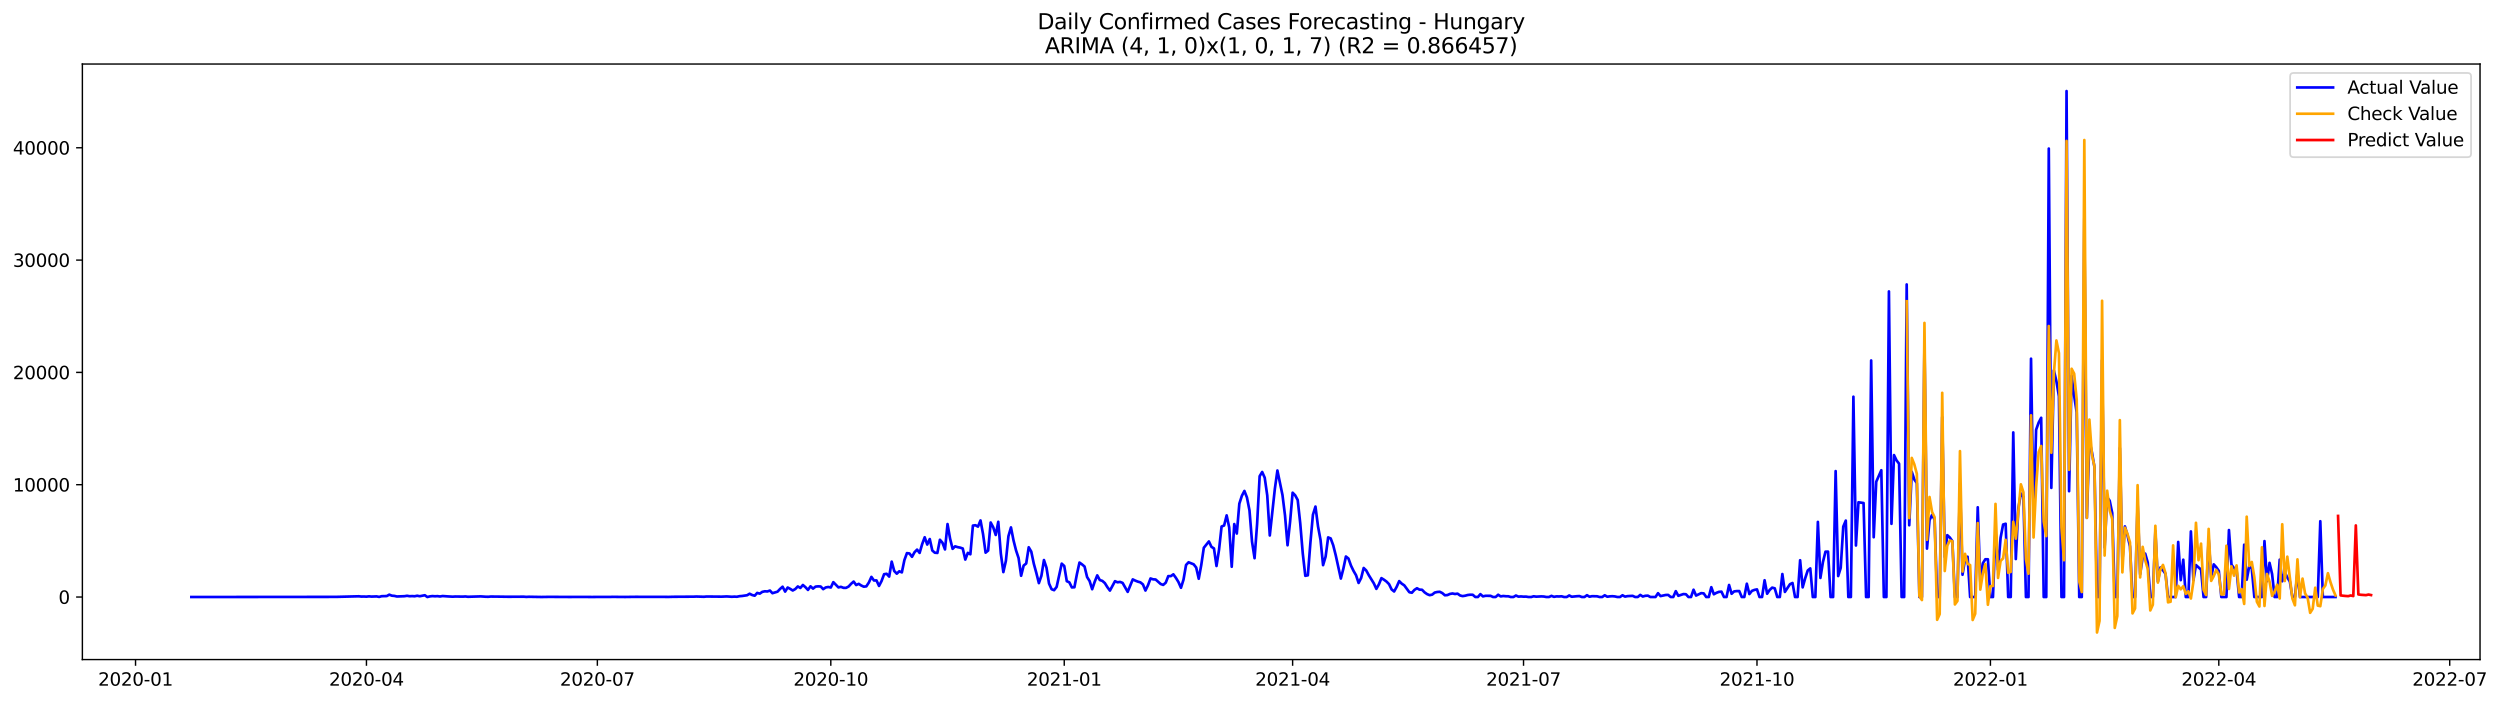 <?xml version="1.0" encoding="utf-8" standalone="no"?>
<!DOCTYPE svg PUBLIC "-//W3C//DTD SVG 1.1//EN"
  "http://www.w3.org/Graphics/SVG/1.1/DTD/svg11.dtd">
<svg xmlns:xlink="http://www.w3.org/1999/xlink" width="1396.367pt" height="392.274pt" viewBox="0 0 1396.367 392.274" xmlns="http://www.w3.org/2000/svg" version="1.1">
 <defs>
  <style type="text/css">*{stroke-linejoin: round; stroke-linecap: butt}</style>
 </defs>
 <g id="figure_1">
  <g id="patch_1">
   <path d="M 0 392.274 
L 1396.367 392.274 
L 1396.367 0 
L 0 0 
z
" style="fill: #ffffff"/>
  </g>
  <g id="axes_1">
   <g id="patch_2">
    <path d="M 46.013 368.396 
L 1385.213 368.396 
L 1385.213 35.755 
L 46.013 35.755 
z
" style="fill: #ffffff"/>
   </g>
   <g id="matplotlib.axis_1">
    <g id="xtick_1">
     <g id="line2d_1">
      <defs>
       <path id="m6feda6cc7c" d="M 0 0 
L 0 3.5 
" style="stroke: #000000; stroke-width: 0.8"/>
      </defs>
      <g>
       <use xlink:href="#m6feda6cc7c" x="75.705" y="368.396" style="stroke: #000000; stroke-width: 0.8"/>
      </g>
     </g>
     <g id="text_1">
      <!-- 2020-01 -->
      <g transform="translate(54.813 382.994)scale(0.1 -0.1)">
       <defs>
        <path id="DejaVuSans-32" d="M 1228 531 
L 3431 531 
L 3431 0 
L 469 0 
L 469 531 
Q 828 903 1448 1529 
Q 2069 2156 2228 2338 
Q 2531 2678 2651 2914 
Q 2772 3150 2772 3378 
Q 2772 3750 2511 3984 
Q 2250 4219 1831 4219 
Q 1534 4219 1204 4116 
Q 875 4013 500 3803 
L 500 4441 
Q 881 4594 1212 4672 
Q 1544 4750 1819 4750 
Q 2544 4750 2975 4387 
Q 3406 4025 3406 3419 
Q 3406 3131 3298 2873 
Q 3191 2616 2906 2266 
Q 2828 2175 2409 1742 
Q 1991 1309 1228 531 
z
" transform="scale(0.016)"/>
        <path id="DejaVuSans-30" d="M 2034 4250 
Q 1547 4250 1301 3770 
Q 1056 3291 1056 2328 
Q 1056 1369 1301 889 
Q 1547 409 2034 409 
Q 2525 409 2770 889 
Q 3016 1369 3016 2328 
Q 3016 3291 2770 3770 
Q 2525 4250 2034 4250 
z
M 2034 4750 
Q 2819 4750 3233 4129 
Q 3647 3509 3647 2328 
Q 3647 1150 3233 529 
Q 2819 -91 2034 -91 
Q 1250 -91 836 529 
Q 422 1150 422 2328 
Q 422 3509 836 4129 
Q 1250 4750 2034 4750 
z
" transform="scale(0.016)"/>
        <path id="DejaVuSans-2d" d="M 313 2009 
L 1997 2009 
L 1997 1497 
L 313 1497 
L 313 2009 
z
" transform="scale(0.016)"/>
        <path id="DejaVuSans-31" d="M 794 531 
L 1825 531 
L 1825 4091 
L 703 3866 
L 703 4441 
L 1819 4666 
L 2450 4666 
L 2450 531 
L 3481 531 
L 3481 0 
L 794 0 
L 794 531 
z
" transform="scale(0.016)"/>
       </defs>
       <use xlink:href="#DejaVuSans-32"/>
       <use xlink:href="#DejaVuSans-30" x="63.623"/>
       <use xlink:href="#DejaVuSans-32" x="127.246"/>
       <use xlink:href="#DejaVuSans-30" x="190.869"/>
       <use xlink:href="#DejaVuSans-2d" x="254.492"/>
       <use xlink:href="#DejaVuSans-30" x="290.576"/>
       <use xlink:href="#DejaVuSans-31" x="354.199"/>
      </g>
     </g>
    </g>
    <g id="xtick_2">
     <g id="line2d_2">
      <g>
       <use xlink:href="#m6feda6cc7c" x="204.678" y="368.396" style="stroke: #000000; stroke-width: 0.8"/>
      </g>
     </g>
     <g id="text_2">
      <!-- 2020-04 -->
      <g transform="translate(183.787 382.994)scale(0.1 -0.1)">
       <defs>
        <path id="DejaVuSans-34" d="M 2419 4116 
L 825 1625 
L 2419 1625 
L 2419 4116 
z
M 2253 4666 
L 3047 4666 
L 3047 1625 
L 3713 1625 
L 3713 1100 
L 3047 1100 
L 3047 0 
L 2419 0 
L 2419 1100 
L 313 1100 
L 313 1709 
L 2253 4666 
z
" transform="scale(0.016)"/>
       </defs>
       <use xlink:href="#DejaVuSans-32"/>
       <use xlink:href="#DejaVuSans-30" x="63.623"/>
       <use xlink:href="#DejaVuSans-32" x="127.246"/>
       <use xlink:href="#DejaVuSans-30" x="190.869"/>
       <use xlink:href="#DejaVuSans-2d" x="254.492"/>
       <use xlink:href="#DejaVuSans-30" x="290.576"/>
       <use xlink:href="#DejaVuSans-34" x="354.199"/>
      </g>
     </g>
    </g>
    <g id="xtick_3">
     <g id="line2d_3">
      <g>
       <use xlink:href="#m6feda6cc7c" x="333.652" y="368.396" style="stroke: #000000; stroke-width: 0.8"/>
      </g>
     </g>
     <g id="text_3">
      <!-- 2020-07 -->
      <g transform="translate(312.761 382.994)scale(0.1 -0.1)">
       <defs>
        <path id="DejaVuSans-37" d="M 525 4666 
L 3525 4666 
L 3525 4397 
L 1831 0 
L 1172 0 
L 2766 4134 
L 525 4134 
L 525 4666 
z
" transform="scale(0.016)"/>
       </defs>
       <use xlink:href="#DejaVuSans-32"/>
       <use xlink:href="#DejaVuSans-30" x="63.623"/>
       <use xlink:href="#DejaVuSans-32" x="127.246"/>
       <use xlink:href="#DejaVuSans-30" x="190.869"/>
       <use xlink:href="#DejaVuSans-2d" x="254.492"/>
       <use xlink:href="#DejaVuSans-30" x="290.576"/>
       <use xlink:href="#DejaVuSans-37" x="354.199"/>
      </g>
     </g>
    </g>
    <g id="xtick_4">
     <g id="line2d_4">
      <g>
       <use xlink:href="#m6feda6cc7c" x="464.043" y="368.396" style="stroke: #000000; stroke-width: 0.8"/>
      </g>
     </g>
     <g id="text_4">
      <!-- 2020-10 -->
      <g transform="translate(443.152 382.994)scale(0.1 -0.1)">
       <use xlink:href="#DejaVuSans-32"/>
       <use xlink:href="#DejaVuSans-30" x="63.623"/>
       <use xlink:href="#DejaVuSans-32" x="127.246"/>
       <use xlink:href="#DejaVuSans-30" x="190.869"/>
       <use xlink:href="#DejaVuSans-2d" x="254.492"/>
       <use xlink:href="#DejaVuSans-31" x="290.576"/>
       <use xlink:href="#DejaVuSans-30" x="354.199"/>
      </g>
     </g>
    </g>
    <g id="xtick_5">
     <g id="line2d_5">
      <g>
       <use xlink:href="#m6feda6cc7c" x="594.434" y="368.396" style="stroke: #000000; stroke-width: 0.8"/>
      </g>
     </g>
     <g id="text_5">
      <!-- 2021-01 -->
      <g transform="translate(573.543 382.994)scale(0.1 -0.1)">
       <use xlink:href="#DejaVuSans-32"/>
       <use xlink:href="#DejaVuSans-30" x="63.623"/>
       <use xlink:href="#DejaVuSans-32" x="127.246"/>
       <use xlink:href="#DejaVuSans-31" x="190.869"/>
       <use xlink:href="#DejaVuSans-2d" x="254.492"/>
       <use xlink:href="#DejaVuSans-30" x="290.576"/>
       <use xlink:href="#DejaVuSans-31" x="354.199"/>
      </g>
     </g>
    </g>
    <g id="xtick_6">
     <g id="line2d_6">
      <g>
       <use xlink:href="#m6feda6cc7c" x="721.99" y="368.396" style="stroke: #000000; stroke-width: 0.8"/>
      </g>
     </g>
     <g id="text_6">
      <!-- 2021-04 -->
      <g transform="translate(701.099 382.994)scale(0.1 -0.1)">
       <use xlink:href="#DejaVuSans-32"/>
       <use xlink:href="#DejaVuSans-30" x="63.623"/>
       <use xlink:href="#DejaVuSans-32" x="127.246"/>
       <use xlink:href="#DejaVuSans-31" x="190.869"/>
       <use xlink:href="#DejaVuSans-2d" x="254.492"/>
       <use xlink:href="#DejaVuSans-30" x="290.576"/>
       <use xlink:href="#DejaVuSans-34" x="354.199"/>
      </g>
     </g>
    </g>
    <g id="xtick_7">
     <g id="line2d_7">
      <g>
       <use xlink:href="#m6feda6cc7c" x="850.964" y="368.396" style="stroke: #000000; stroke-width: 0.8"/>
      </g>
     </g>
     <g id="text_7">
      <!-- 2021-07 -->
      <g transform="translate(830.073 382.994)scale(0.1 -0.1)">
       <use xlink:href="#DejaVuSans-32"/>
       <use xlink:href="#DejaVuSans-30" x="63.623"/>
       <use xlink:href="#DejaVuSans-32" x="127.246"/>
       <use xlink:href="#DejaVuSans-31" x="190.869"/>
       <use xlink:href="#DejaVuSans-2d" x="254.492"/>
       <use xlink:href="#DejaVuSans-30" x="290.576"/>
       <use xlink:href="#DejaVuSans-37" x="354.199"/>
      </g>
     </g>
    </g>
    <g id="xtick_8">
     <g id="line2d_8">
      <g>
       <use xlink:href="#m6feda6cc7c" x="981.355" y="368.396" style="stroke: #000000; stroke-width: 0.8"/>
      </g>
     </g>
     <g id="text_8">
      <!-- 2021-10 -->
      <g transform="translate(960.463 382.994)scale(0.1 -0.1)">
       <use xlink:href="#DejaVuSans-32"/>
       <use xlink:href="#DejaVuSans-30" x="63.623"/>
       <use xlink:href="#DejaVuSans-32" x="127.246"/>
       <use xlink:href="#DejaVuSans-31" x="190.869"/>
       <use xlink:href="#DejaVuSans-2d" x="254.492"/>
       <use xlink:href="#DejaVuSans-31" x="290.576"/>
       <use xlink:href="#DejaVuSans-30" x="354.199"/>
      </g>
     </g>
    </g>
    <g id="xtick_9">
     <g id="line2d_9">
      <g>
       <use xlink:href="#m6feda6cc7c" x="1111.746" y="368.396" style="stroke: #000000; stroke-width: 0.8"/>
      </g>
     </g>
     <g id="text_9">
      <!-- 2022-01 -->
      <g transform="translate(1090.854 382.994)scale(0.1 -0.1)">
       <use xlink:href="#DejaVuSans-32"/>
       <use xlink:href="#DejaVuSans-30" x="63.623"/>
       <use xlink:href="#DejaVuSans-32" x="127.246"/>
       <use xlink:href="#DejaVuSans-32" x="190.869"/>
       <use xlink:href="#DejaVuSans-2d" x="254.492"/>
       <use xlink:href="#DejaVuSans-30" x="290.576"/>
       <use xlink:href="#DejaVuSans-31" x="354.199"/>
      </g>
     </g>
    </g>
    <g id="xtick_10">
     <g id="line2d_10">
      <g>
       <use xlink:href="#m6feda6cc7c" x="1239.302" y="368.396" style="stroke: #000000; stroke-width: 0.8"/>
      </g>
     </g>
     <g id="text_10">
      <!-- 2022-04 -->
      <g transform="translate(1218.411 382.994)scale(0.1 -0.1)">
       <use xlink:href="#DejaVuSans-32"/>
       <use xlink:href="#DejaVuSans-30" x="63.623"/>
       <use xlink:href="#DejaVuSans-32" x="127.246"/>
       <use xlink:href="#DejaVuSans-32" x="190.869"/>
       <use xlink:href="#DejaVuSans-2d" x="254.492"/>
       <use xlink:href="#DejaVuSans-30" x="290.576"/>
       <use xlink:href="#DejaVuSans-34" x="354.199"/>
      </g>
     </g>
    </g>
    <g id="xtick_11">
     <g id="line2d_11">
      <g>
       <use xlink:href="#m6feda6cc7c" x="1368.276" y="368.396" style="stroke: #000000; stroke-width: 0.8"/>
      </g>
     </g>
     <g id="text_11">
      <!-- 2022-07 -->
      <g transform="translate(1347.384 382.994)scale(0.1 -0.1)">
       <use xlink:href="#DejaVuSans-32"/>
       <use xlink:href="#DejaVuSans-30" x="63.623"/>
       <use xlink:href="#DejaVuSans-32" x="127.246"/>
       <use xlink:href="#DejaVuSans-32" x="190.869"/>
       <use xlink:href="#DejaVuSans-2d" x="254.492"/>
       <use xlink:href="#DejaVuSans-30" x="290.576"/>
       <use xlink:href="#DejaVuSans-37" x="354.199"/>
      </g>
     </g>
    </g>
   </g>
   <g id="matplotlib.axis_2">
    <g id="ytick_1">
     <g id="line2d_12">
      <defs>
       <path id="m197c9651b9" d="M 0 0 
L -3.5 0 
" style="stroke: #000000; stroke-width: 0.8"/>
      </defs>
      <g>
       <use xlink:href="#m197c9651b9" x="46.013" y="333.463" style="stroke: #000000; stroke-width: 0.8"/>
      </g>
     </g>
     <g id="text_12">
      <!-- 0 -->
      <g transform="translate(32.65 337.262)scale(0.1 -0.1)">
       <use xlink:href="#DejaVuSans-30"/>
      </g>
     </g>
    </g>
    <g id="ytick_2">
     <g id="line2d_13">
      <g>
       <use xlink:href="#m197c9651b9" x="46.013" y="270.731" style="stroke: #000000; stroke-width: 0.8"/>
      </g>
     </g>
     <g id="text_13">
      <!-- 10000 -->
      <g transform="translate(7.2 274.531)scale(0.1 -0.1)">
       <use xlink:href="#DejaVuSans-31"/>
       <use xlink:href="#DejaVuSans-30" x="63.623"/>
       <use xlink:href="#DejaVuSans-30" x="127.246"/>
       <use xlink:href="#DejaVuSans-30" x="190.869"/>
       <use xlink:href="#DejaVuSans-30" x="254.492"/>
      </g>
     </g>
    </g>
    <g id="ytick_3">
     <g id="line2d_14">
      <g>
       <use xlink:href="#m197c9651b9" x="46.013" y="208" style="stroke: #000000; stroke-width: 0.8"/>
      </g>
     </g>
     <g id="text_14">
      <!-- 20000 -->
      <g transform="translate(7.2 211.799)scale(0.1 -0.1)">
       <use xlink:href="#DejaVuSans-32"/>
       <use xlink:href="#DejaVuSans-30" x="63.623"/>
       <use xlink:href="#DejaVuSans-30" x="127.246"/>
       <use xlink:href="#DejaVuSans-30" x="190.869"/>
       <use xlink:href="#DejaVuSans-30" x="254.492"/>
      </g>
     </g>
    </g>
    <g id="ytick_4">
     <g id="line2d_15">
      <g>
       <use xlink:href="#m197c9651b9" x="46.013" y="145.268" style="stroke: #000000; stroke-width: 0.8"/>
      </g>
     </g>
     <g id="text_15">
      <!-- 30000 -->
      <g transform="translate(7.2 149.067)scale(0.1 -0.1)">
       <defs>
        <path id="DejaVuSans-33" d="M 2597 2516 
Q 3050 2419 3304 2112 
Q 3559 1806 3559 1356 
Q 3559 666 3084 287 
Q 2609 -91 1734 -91 
Q 1441 -91 1130 -33 
Q 819 25 488 141 
L 488 750 
Q 750 597 1062 519 
Q 1375 441 1716 441 
Q 2309 441 2620 675 
Q 2931 909 2931 1356 
Q 2931 1769 2642 2001 
Q 2353 2234 1838 2234 
L 1294 2234 
L 1294 2753 
L 1863 2753 
Q 2328 2753 2575 2939 
Q 2822 3125 2822 3475 
Q 2822 3834 2567 4026 
Q 2313 4219 1838 4219 
Q 1578 4219 1281 4162 
Q 984 4106 628 3988 
L 628 4550 
Q 988 4650 1302 4700 
Q 1616 4750 1894 4750 
Q 2613 4750 3031 4423 
Q 3450 4097 3450 3541 
Q 3450 3153 3228 2886 
Q 3006 2619 2597 2516 
z
" transform="scale(0.016)"/>
       </defs>
       <use xlink:href="#DejaVuSans-33"/>
       <use xlink:href="#DejaVuSans-30" x="63.623"/>
       <use xlink:href="#DejaVuSans-30" x="127.246"/>
       <use xlink:href="#DejaVuSans-30" x="190.869"/>
       <use xlink:href="#DejaVuSans-30" x="254.492"/>
      </g>
     </g>
    </g>
    <g id="ytick_5">
     <g id="line2d_16">
      <g>
       <use xlink:href="#m197c9651b9" x="46.013" y="82.536" style="stroke: #000000; stroke-width: 0.8"/>
      </g>
     </g>
     <g id="text_16">
      <!-- 40000 -->
      <g transform="translate(7.2 86.335)scale(0.1 -0.1)">
       <use xlink:href="#DejaVuSans-34"/>
       <use xlink:href="#DejaVuSans-30" x="63.623"/>
       <use xlink:href="#DejaVuSans-30" x="127.246"/>
       <use xlink:href="#DejaVuSans-30" x="190.869"/>
       <use xlink:href="#DejaVuSans-30" x="254.492"/>
      </g>
     </g>
    </g>
   </g>
   <g id="line2d_17">
    <path d="M 106.885 333.463 
L 187.671 333.388 
L 200.427 333.055 
L 201.844 333.219 
L 203.261 333.181 
L 204.678 333.256 
L 206.096 333.087 
L 207.513 333.225 
L 210.348 333.118 
L 211.765 333.394 
L 213.182 333.005 
L 216.017 332.93 
L 217.434 332.146 
L 218.851 332.71 
L 220.269 332.836 
L 221.686 333.162 
L 225.938 333.005 
L 227.355 332.767 
L 228.772 333.018 
L 230.19 332.949 
L 231.607 333.037 
L 233.024 332.748 
L 234.442 333.024 
L 237.276 332.466 
L 238.693 333.463 
L 240.111 333.106 
L 241.528 332.943 
L 242.945 333.049 
L 244.363 332.974 
L 245.78 333.162 
L 247.197 332.911 
L 250.032 333.112 
L 252.866 333.275 
L 254.284 333.175 
L 258.536 333.244 
L 259.953 333.15 
L 261.37 333.331 
L 268.457 333.112 
L 271.291 333.3 
L 272.708 333.331 
L 274.126 333.2 
L 278.378 333.244 
L 284.047 333.325 
L 292.551 333.281 
L 293.968 333.4 
L 295.385 333.319 
L 302.472 333.444 
L 306.724 333.375 
L 318.062 333.432 
L 325.148 333.407 
L 330.817 333.444 
L 335.069 333.407 
L 340.739 333.426 
L 342.156 333.363 
L 344.99 333.4 
L 349.242 333.432 
L 352.077 333.394 
L 354.911 333.363 
L 364.833 333.375 
L 370.502 333.382 
L 373.336 333.407 
L 376.171 333.331 
L 387.509 333.262 
L 388.927 333.193 
L 393.178 333.325 
L 394.596 333.181 
L 403.099 333.262 
L 405.934 333.137 
L 408.769 333.325 
L 410.186 333.237 
L 411.603 333.313 
L 413.02 333.005 
L 414.438 332.892 
L 417.272 332.472 
L 418.69 331.631 
L 420.107 332.347 
L 421.524 332.723 
L 422.942 331.173 
L 424.359 331.575 
L 425.776 330.584 
L 427.193 330.264 
L 428.611 330.358 
L 430.028 329.85 
L 431.445 331.324 
L 434.28 330.477 
L 435.697 328.959 
L 437.114 327.717 
L 438.532 330.427 
L 439.949 328.169 
L 441.366 328.909 
L 442.784 329.818 
L 444.201 329.009 
L 445.618 327.56 
L 447.036 328.388 
L 448.453 326.751 
L 449.87 327.968 
L 451.287 329.492 
L 452.705 327.497 
L 454.122 328.758 
L 455.539 327.648 
L 456.957 327.504 
L 458.374 327.585 
L 459.791 329.059 
L 461.208 328.125 
L 462.626 327.855 
L 464.043 328.144 
L 465.46 325.17 
L 468.295 328.081 
L 469.712 327.786 
L 471.129 328.332 
L 472.547 328.344 
L 473.964 327.617 
L 475.381 326.086 
L 476.799 324.844 
L 478.216 326.763 
L 479.633 326.105 
L 481.051 327.033 
L 482.468 327.692 
L 483.885 327.504 
L 485.302 325.352 
L 486.72 322.228 
L 488.137 324.217 
L 489.554 324.191 
L 490.972 327.259 
L 492.389 324.536 
L 493.806 320.716 
L 495.223 320.503 
L 496.641 322.046 
L 498.058 313.709 
L 499.475 318.935 
L 500.893 320.421 
L 502.31 319.091 
L 503.727 319.7 
L 505.145 312.85 
L 506.562 308.948 
L 507.979 309.136 
L 509.396 310.999 
L 510.814 308.439 
L 512.231 306.997 
L 513.648 308.822 
L 515.066 303.923 
L 516.483 300.102 
L 517.9 304.149 
L 519.317 301.081 
L 520.735 307.492 
L 522.152 308.716 
L 523.569 308.828 
L 524.987 301.489 
L 526.404 303.126 
L 527.821 306.877 
L 529.238 292.719 
L 530.656 300.824 
L 532.073 306.551 
L 533.49 305.159 
L 534.908 305.61 
L 536.325 305.88 
L 537.742 306.363 
L 539.16 312.548 
L 540.577 308.816 
L 541.994 309.587 
L 543.411 293.566 
L 544.829 293.359 
L 546.246 294.143 
L 547.663 290.686 
L 549.081 298.365 
L 550.498 308.678 
L 551.915 307.517 
L 553.332 291.841 
L 554.75 294.494 
L 556.167 298.804 
L 557.584 291.452 
L 559.002 309.186 
L 560.419 319.543 
L 561.836 313.257 
L 563.254 299.494 
L 564.671 294.588 
L 566.088 301.802 
L 567.505 307.411 
L 568.923 311.695 
L 570.34 321.588 
L 571.757 315.873 
L 573.175 314.757 
L 574.592 305.686 
L 576.009 308.088 
L 577.426 314.851 
L 578.844 320.032 
L 580.261 325.697 
L 581.678 321.582 
L 583.096 312.812 
L 584.513 317.09 
L 585.93 325.948 
L 587.347 329.085 
L 588.765 329.643 
L 590.182 327.805 
L 593.017 314.826 
L 594.434 316.124 
L 595.851 324.618 
L 597.269 325.264 
L 598.686 328.093 
L 600.103 328.006 
L 601.52 320.622 
L 602.938 314.217 
L 604.355 315.227 
L 605.772 316.425 
L 607.19 322.309 
L 608.607 324.562 
L 610.024 329.097 
L 611.441 324.944 
L 612.859 321.381 
L 614.276 323.972 
L 615.693 324.442 
L 617.111 325.678 
L 618.528 327.974 
L 619.945 329.869 
L 622.78 324.618 
L 624.197 325.239 
L 625.614 325.032 
L 627.032 325.578 
L 629.866 330.584 
L 632.701 323.621 
L 634.118 324.311 
L 635.535 324.869 
L 636.953 325.264 
L 638.37 326.412 
L 639.787 329.837 
L 641.205 326.889 
L 642.622 323.1 
L 644.039 323.577 
L 645.457 323.671 
L 648.291 326.186 
L 649.708 326.694 
L 651.126 325.44 
L 652.543 321.783 
L 653.96 321.795 
L 655.378 320.791 
L 656.795 322.755 
L 658.212 325.076 
L 659.629 328.3 
L 661.047 323.752 
L 662.464 315.566 
L 663.881 314.06 
L 666.716 315.196 
L 668.133 317.009 
L 669.55 323.25 
L 670.968 315.553 
L 672.385 305.955 
L 675.22 302.424 
L 676.637 305.428 
L 678.054 306.325 
L 679.472 316.124 
L 680.889 307.047 
L 682.306 294.08 
L 683.723 293.509 
L 685.141 287.863 
L 686.558 294.563 
L 687.975 316.551 
L 689.393 292.725 
L 690.81 298.001 
L 692.227 281.321 
L 693.644 276.936 
L 695.062 274.219 
L 696.479 277.864 
L 697.896 285.122 
L 699.314 302.562 
L 700.731 311.783 
L 702.148 292.675 
L 703.566 265.97 
L 704.983 263.63 
L 706.4 266.811 
L 707.817 276.716 
L 709.235 299.08 
L 712.069 273.009 
L 713.487 262.796 
L 716.321 276.49 
L 717.738 287.901 
L 719.156 304.55 
L 720.573 291.433 
L 721.99 275.198 
L 723.408 276.66 
L 724.825 279.282 
L 726.242 292.274 
L 727.659 309.161 
L 729.077 321.607 
L 730.494 321.337 
L 731.911 303.264 
L 733.329 287.512 
L 734.746 282.945 
L 736.163 293.967 
L 737.581 301.614 
L 738.998 315.666 
L 740.415 310.899 
L 741.832 300.171 
L 743.25 300.742 
L 744.667 304.581 
L 746.084 310.215 
L 748.919 323.144 
L 750.336 317.611 
L 751.753 310.836 
L 753.171 311.965 
L 754.588 315.923 
L 756.005 318.859 
L 757.423 321.318 
L 758.84 325.603 
L 760.257 322.849 
L 761.675 317.253 
L 763.092 318.627 
L 764.509 321.224 
L 767.344 325.816 
L 768.761 328.909 
L 770.178 326.374 
L 771.596 322.924 
L 773.013 323.796 
L 774.43 324.831 
L 775.847 326.28 
L 777.265 329.216 
L 778.682 330.371 
L 780.099 327.786 
L 781.517 324.58 
L 782.934 325.998 
L 784.351 326.945 
L 787.186 330.791 
L 788.603 331.067 
L 790.02 329.492 
L 791.438 328.57 
L 792.855 329.342 
L 794.272 329.404 
L 795.69 330.854 
L 797.107 331.845 
L 798.524 332.434 
L 799.941 332.127 
L 801.359 330.979 
L 802.776 330.653 
L 804.193 330.546 
L 805.611 331.268 
L 807.028 332.485 
L 808.445 332.372 
L 809.862 331.738 
L 811.28 331.487 
L 812.697 331.776 
L 814.114 331.581 
L 815.532 332.604 
L 816.949 332.955 
L 818.366 332.729 
L 819.784 332.34 
L 821.201 332.171 
L 822.618 332.215 
L 824.035 333.463 
L 825.453 333.463 
L 826.87 331.864 
L 828.287 333.106 
L 829.705 332.792 
L 832.539 332.798 
L 833.956 333.463 
L 835.374 333.463 
L 836.791 332.196 
L 838.208 333.124 
L 839.626 332.892 
L 841.043 333.03 
L 842.46 333.049 
L 843.878 333.463 
L 845.295 333.463 
L 846.712 332.635 
L 848.129 333.25 
L 849.547 333.137 
L 850.964 333.262 
L 852.381 333.231 
L 853.799 333.463 
L 855.216 333.463 
L 856.633 333.055 
L 858.05 333.262 
L 860.885 333.118 
L 862.302 333.187 
L 863.72 333.463 
L 865.137 333.463 
L 866.554 332.823 
L 867.971 333.357 
L 869.389 333.112 
L 870.806 333.156 
L 872.223 333.062 
L 873.641 333.463 
L 875.058 333.463 
L 876.475 332.591 
L 877.893 333.306 
L 880.727 333.018 
L 882.144 332.93 
L 883.562 333.463 
L 884.979 333.463 
L 886.396 332.453 
L 887.814 333.3 
L 889.231 332.999 
L 892.065 333.062 
L 893.483 333.463 
L 894.9 333.463 
L 896.317 332.491 
L 897.735 333.3 
L 899.152 333.093 
L 900.569 333.012 
L 901.987 333.137 
L 903.404 333.463 
L 904.821 333.463 
L 906.238 332.485 
L 907.656 333.244 
L 909.073 332.961 
L 911.908 332.811 
L 913.325 333.463 
L 914.742 333.463 
L 916.159 332.284 
L 917.577 333.181 
L 918.994 332.779 
L 920.411 332.692 
L 921.829 333.463 
L 924.663 333.463 
L 926.08 331.33 
L 927.498 332.949 
L 930.332 332.334 
L 931.75 332.278 
L 933.167 333.463 
L 934.584 333.463 
L 936.002 330.195 
L 937.419 332.773 
L 940.253 331.82 
L 941.671 331.914 
L 943.088 333.463 
L 944.505 333.463 
L 945.923 329.398 
L 947.34 332.648 
L 950.174 331.299 
L 951.592 331.437 
L 953.009 333.463 
L 954.426 333.463 
L 955.844 327.987 
L 957.261 331.92 
L 958.678 331.136 
L 960.096 330.59 
L 961.513 330.458 
L 962.93 333.463 
L 964.347 333.463 
L 965.765 326.738 
L 967.182 331.65 
L 968.599 330.32 
L 970.017 330.163 
L 971.434 330.132 
L 972.851 333.463 
L 974.268 333.463 
L 975.686 326.042 
L 977.103 331.801 
L 978.52 330.038 
L 979.938 329.492 
L 981.355 329.204 
L 982.772 333.463 
L 984.189 333.463 
L 985.607 324.104 
L 987.024 331.619 
L 988.441 329.517 
L 989.859 328.213 
L 991.276 328.608 
L 992.693 333.463 
L 994.111 333.463 
L 995.528 320.628 
L 996.945 330.609 
L 999.78 326.305 
L 1001.197 325.628 
L 1002.614 333.463 
L 1004.032 333.463 
L 1005.449 312.925 
L 1006.866 328.075 
L 1008.283 323 
L 1009.701 318.652 
L 1011.118 317.479 
L 1012.535 333.463 
L 1013.953 333.463 
L 1015.37 291.508 
L 1016.787 322.793 
L 1018.205 313.86 
L 1019.622 308.126 
L 1021.039 308.113 
L 1022.456 333.463 
L 1023.874 333.463 
L 1025.291 263.135 
L 1026.708 321.751 
L 1028.126 317.184 
L 1029.543 294.143 
L 1030.96 290.78 
L 1032.377 333.463 
L 1033.795 333.463 
L 1035.212 221.587 
L 1036.629 304.682 
L 1038.047 280.555 
L 1040.881 280.957 
L 1042.298 333.463 
L 1043.716 333.463 
L 1045.133 201.35 
L 1046.55 300.071 
L 1047.968 269.069 
L 1050.802 262.645 
L 1052.22 333.463 
L 1053.637 333.463 
L 1055.054 162.776 
L 1056.471 292.575 
L 1057.889 254.189 
L 1059.306 257.15 
L 1060.723 258.994 
L 1062.141 333.463 
L 1063.558 333.463 
L 1064.975 158.881 
L 1066.392 293.378 
L 1067.81 263.505 
L 1069.227 267.808 
L 1070.644 269.834 
L 1072.062 333.463 
L 1073.479 333.463 
L 1074.896 191.068 
L 1076.314 306.42 
L 1077.731 290.498 
L 1079.148 287.606 
L 1080.565 290.279 
L 1081.983 333.463 
L 1083.4 333.463 
L 1084.817 232.986 
L 1086.235 311.037 
L 1087.652 298.923 
L 1089.069 300.228 
L 1090.486 302.242 
L 1091.904 333.463 
L 1093.321 333.463 
L 1094.738 270.073 
L 1096.156 321.011 
L 1097.573 312.392 
L 1098.99 310.968 
L 1100.408 333.463 
L 1103.242 333.463 
L 1104.659 283.347 
L 1106.077 324.869 
L 1107.494 314.612 
L 1108.911 312.379 
L 1110.329 312.385 
L 1111.746 333.463 
L 1113.163 333.463 
L 1114.58 296.671 
L 1115.998 318.226 
L 1117.415 300.404 
L 1118.832 292.976 
L 1120.25 292.537 
L 1121.667 333.463 
L 1123.084 333.463 
L 1124.501 241.53 
L 1125.919 312.247 
L 1127.336 284.012 
L 1128.753 275.65 
L 1130.171 277.5 
L 1131.588 333.463 
L 1133.005 333.463 
L 1134.423 200.353 
L 1135.84 290.486 
L 1137.257 240.056 
L 1138.674 236.066 
L 1140.092 233.362 
L 1141.509 333.463 
L 1142.926 333.463 
L 1144.344 82.988 
L 1145.761 272.507 
L 1147.178 206.908 
L 1148.595 212.937 
L 1150.013 221.368 
L 1151.43 333.463 
L 1152.847 333.463 
L 1154.265 50.876 
L 1155.682 274.357 
L 1157.099 209.944 
L 1158.517 221.211 
L 1159.934 230.364 
L 1161.351 333.463 
L 1162.768 333.463 
L 1164.186 121.957 
L 1165.603 289.218 
L 1167.02 246.065 
L 1168.438 252.633 
L 1169.855 260.952 
L 1171.272 333.463 
L 1172.689 333.463 
L 1174.107 201.218 
L 1175.524 305.792 
L 1176.941 277.739 
L 1178.359 279.652 
L 1179.776 286.54 
L 1181.193 333.463 
L 1182.61 333.463 
L 1184.028 250.275 
L 1185.445 313.433 
L 1186.862 294.03 
L 1188.28 298.885 
L 1189.697 305.246 
L 1191.114 333.463 
L 1192.532 333.463 
L 1193.949 280.957 
L 1195.366 320.685 
L 1196.783 311.262 
L 1198.201 309.236 
L 1199.618 314.242 
L 1201.035 333.463 
L 1202.453 333.463 
L 1203.87 296.753 
L 1205.287 324.762 
L 1206.704 316.952 
L 1208.122 318.552 
L 1209.539 320.49 
L 1210.956 333.463 
L 1215.208 333.463 
L 1216.626 302.712 
L 1218.043 324.035 
L 1219.46 312.624 
L 1220.877 333.463 
L 1222.295 333.463 
L 1223.712 296.834 
L 1225.129 324.085 
L 1226.547 315.616 
L 1229.381 318.163 
L 1230.798 333.463 
L 1232.216 333.463 
L 1233.633 300.698 
L 1235.05 322.611 
L 1236.468 315.233 
L 1237.885 316.814 
L 1239.302 318.865 
L 1240.719 333.463 
L 1243.554 333.463 
L 1244.971 296.069 
L 1246.389 315.396 
L 1247.806 317.354 
L 1249.223 318.408 
L 1250.641 333.463 
L 1252.058 333.463 
L 1253.475 304.249 
L 1254.892 323.79 
L 1256.31 316.275 
L 1257.727 317.567 
L 1259.144 333.463 
L 1263.396 333.463 
L 1264.813 302.235 
L 1266.231 324.637 
L 1267.648 314.386 
L 1269.065 320.622 
L 1270.483 333.463 
L 1271.9 333.463 
L 1273.317 312.605 
L 1274.735 324.687 
L 1276.152 319.537 
L 1277.569 322.573 
L 1278.986 324.781 
L 1280.404 333.463 
L 1281.821 333.463 
L 1283.238 319.769 
L 1284.656 333.463 
L 1294.577 333.463 
L 1295.994 291.132 
L 1297.411 333.463 
L 1304.498 333.463 
L 1304.498 333.463 
" clip-path="url(#p12a05a2355)" style="fill: none; stroke: #0000ff; stroke-width: 1.5; stroke-linecap: square"/>
   </g>
   <g id="line2d_18">
    <path d="M 1064.975 168.281 
L 1066.392 289.335 
L 1067.81 255.778 
L 1069.227 259.325 
L 1070.644 264.663 
L 1072.062 333.015 
L 1073.479 335.151 
L 1074.896 180.369 
L 1076.314 301.494 
L 1077.731 277.604 
L 1079.148 285.963 
L 1080.565 288.9 
L 1081.983 346.193 
L 1083.4 343.01 
L 1084.817 219.412 
L 1086.235 318.921 
L 1087.652 304.735 
L 1089.069 301.91 
L 1090.486 302.347 
L 1091.904 337.611 
L 1093.321 335.67 
L 1094.738 251.981 
L 1096.156 319.239 
L 1097.573 309.342 
L 1098.99 314.912 
L 1100.408 315.619 
L 1101.825 346.29 
L 1103.242 342.816 
L 1104.659 292.186 
L 1106.077 329.322 
L 1107.494 320.381 
L 1108.911 315.087 
L 1110.329 337.78 
L 1111.746 327.425 
L 1113.163 327.289 
L 1114.58 281.453 
L 1115.998 322.803 
L 1117.415 313.309 
L 1118.832 311.85 
L 1120.25 301.547 
L 1121.667 319.896 
L 1123.084 319.43 
L 1124.501 291.442 
L 1125.919 300.851 
L 1128.753 270.52 
L 1130.171 274.965 
L 1131.588 312.327 
L 1133.005 320.426 
L 1134.423 231.977 
L 1135.84 300.195 
L 1137.257 272.12 
L 1138.674 252.576 
L 1140.092 249.109 
L 1141.509 291.321 
L 1142.926 299.429 
L 1144.344 182.108 
L 1145.761 252.884 
L 1147.178 208.78 
L 1148.595 190.172 
L 1150.013 197.218 
L 1151.43 294.607 
L 1152.847 312.912 
L 1154.265 78.713 
L 1155.682 262.395 
L 1157.099 205.973 
L 1158.517 208.696 
L 1159.934 223.263 
L 1161.351 324.79 
L 1162.768 330.663 
L 1164.186 78.217 
L 1165.603 289.24 
L 1167.02 234.368 
L 1168.438 254.167 
L 1169.855 260.461 
L 1171.272 353.276 
L 1172.689 346.8 
L 1174.107 167.997 
L 1175.524 310.285 
L 1176.941 274.088 
L 1178.359 285.174 
L 1179.776 289.956 
L 1181.193 350.712 
L 1182.61 344.105 
L 1184.028 234.678 
L 1185.445 319.693 
L 1186.862 294.744 
L 1188.28 298.175 
L 1189.697 302.942 
L 1191.114 342.605 
L 1192.532 339.852 
L 1193.949 270.997 
L 1195.366 322.505 
L 1196.783 305.441 
L 1198.201 313.036 
L 1199.618 317.721 
L 1201.035 340.955 
L 1202.453 337.784 
L 1203.87 293.689 
L 1205.287 325.423 
L 1206.704 318.107 
L 1208.122 315.537 
L 1209.539 320.185 
L 1210.956 336.437 
L 1212.374 336.101 
L 1213.791 304.638 
L 1215.208 333.572 
L 1216.626 327.23 
L 1218.043 329.155 
L 1219.46 327.44 
L 1220.877 331.715 
L 1222.295 330.308 
L 1223.712 334.293 
L 1225.129 324.873 
L 1226.547 292.016 
L 1227.964 312.897 
L 1229.381 303.65 
L 1230.798 329.449 
L 1232.216 332.352 
L 1233.633 295.424 
L 1235.05 324.451 
L 1236.468 321.786 
L 1237.885 318.34 
L 1239.302 320.785 
L 1240.719 332.071 
L 1242.137 331.938 
L 1243.554 304.83 
L 1244.971 328.95 
L 1246.389 316.335 
L 1247.806 321.544 
L 1249.223 315.802 
L 1250.641 330.888 
L 1252.058 329.034 
L 1253.475 337.313 
L 1254.892 288.595 
L 1256.31 316.084 
L 1257.727 313.889 
L 1259.144 322.305 
L 1260.562 336.092 
L 1261.979 338.754 
L 1263.396 305.714 
L 1264.813 338.46 
L 1266.231 320.588 
L 1267.648 324.874 
L 1269.065 332.837 
L 1270.483 330.429 
L 1271.9 326.63 
L 1273.317 334.286 
L 1274.735 292.83 
L 1276.152 324.522 
L 1277.569 310.927 
L 1280.404 334.314 
L 1281.821 338.085 
L 1283.238 312.436 
L 1284.656 333.534 
L 1286.073 323.181 
L 1287.49 331.416 
L 1288.907 333.819 
L 1290.325 342.296 
L 1291.742 340.041 
L 1293.159 328.269 
L 1294.577 338.257 
L 1295.994 338.578 
L 1297.411 329.005 
L 1298.829 326.984 
L 1300.246 320.161 
L 1301.663 325.113 
L 1303.08 329.33 
L 1304.498 332.605 
L 1304.498 332.605 
" clip-path="url(#p12a05a2355)" style="fill: none; stroke: #ffa500; stroke-width: 1.5; stroke-linecap: square"/>
   </g>
   <g id="line2d_19">
    <path d="M 1305.915 288.173 
L 1307.332 332.551 
L 1308.75 332.747 
L 1310.167 332.881 
L 1311.584 332.976 
L 1313.001 332.596 
L 1314.419 332.934 
L 1315.836 293.484 
L 1317.253 332.02 
L 1318.671 332.218 
L 1320.088 332.318 
L 1321.505 332.418 
L 1322.922 332.08 
L 1324.34 332.371 
" clip-path="url(#p12a05a2355)" style="fill: none; stroke: #ff0000; stroke-width: 1.5; stroke-linecap: square"/>
   </g>
   <g id="patch_3">
    <path d="M 46.013 368.396 
L 46.013 35.755 
" style="fill: none; stroke: #000000; stroke-width: 0.8; stroke-linejoin: miter; stroke-linecap: square"/>
   </g>
   <g id="patch_4">
    <path d="M 1385.213 368.396 
L 1385.213 35.755 
" style="fill: none; stroke: #000000; stroke-width: 0.8; stroke-linejoin: miter; stroke-linecap: square"/>
   </g>
   <g id="patch_5">
    <path d="M 46.013 368.396 
L 1385.213 368.396 
" style="fill: none; stroke: #000000; stroke-width: 0.8; stroke-linejoin: miter; stroke-linecap: square"/>
   </g>
   <g id="patch_6">
    <path d="M 46.013 35.755 
L 1385.213 35.755 
" style="fill: none; stroke: #000000; stroke-width: 0.8; stroke-linejoin: miter; stroke-linecap: square"/>
   </g>
   <g id="text_17">
    <!-- Daily Confirmed Cases Forecasting - Hungary -->
    <g transform="translate(579.491 16.318)scale(0.12 -0.12)">
     <defs>
      <path id="DejaVuSans-44" d="M 1259 4147 
L 1259 519 
L 2022 519 
Q 2988 519 3436 956 
Q 3884 1394 3884 2338 
Q 3884 3275 3436 3711 
Q 2988 4147 2022 4147 
L 1259 4147 
z
M 628 4666 
L 1925 4666 
Q 3281 4666 3915 4102 
Q 4550 3538 4550 2338 
Q 4550 1131 3912 565 
Q 3275 0 1925 0 
L 628 0 
L 628 4666 
z
" transform="scale(0.016)"/>
      <path id="DejaVuSans-61" d="M 2194 1759 
Q 1497 1759 1228 1600 
Q 959 1441 959 1056 
Q 959 750 1161 570 
Q 1363 391 1709 391 
Q 2188 391 2477 730 
Q 2766 1069 2766 1631 
L 2766 1759 
L 2194 1759 
z
M 3341 1997 
L 3341 0 
L 2766 0 
L 2766 531 
Q 2569 213 2275 61 
Q 1981 -91 1556 -91 
Q 1019 -91 701 211 
Q 384 513 384 1019 
Q 384 1609 779 1909 
Q 1175 2209 1959 2209 
L 2766 2209 
L 2766 2266 
Q 2766 2663 2505 2880 
Q 2244 3097 1772 3097 
Q 1472 3097 1187 3025 
Q 903 2953 641 2809 
L 641 3341 
Q 956 3463 1253 3523 
Q 1550 3584 1831 3584 
Q 2591 3584 2966 3190 
Q 3341 2797 3341 1997 
z
" transform="scale(0.016)"/>
      <path id="DejaVuSans-69" d="M 603 3500 
L 1178 3500 
L 1178 0 
L 603 0 
L 603 3500 
z
M 603 4863 
L 1178 4863 
L 1178 4134 
L 603 4134 
L 603 4863 
z
" transform="scale(0.016)"/>
      <path id="DejaVuSans-6c" d="M 603 4863 
L 1178 4863 
L 1178 0 
L 603 0 
L 603 4863 
z
" transform="scale(0.016)"/>
      <path id="DejaVuSans-79" d="M 2059 -325 
Q 1816 -950 1584 -1140 
Q 1353 -1331 966 -1331 
L 506 -1331 
L 506 -850 
L 844 -850 
Q 1081 -850 1212 -737 
Q 1344 -625 1503 -206 
L 1606 56 
L 191 3500 
L 800 3500 
L 1894 763 
L 2988 3500 
L 3597 3500 
L 2059 -325 
z
" transform="scale(0.016)"/>
      <path id="DejaVuSans-20" transform="scale(0.016)"/>
      <path id="DejaVuSans-43" d="M 4122 4306 
L 4122 3641 
Q 3803 3938 3442 4084 
Q 3081 4231 2675 4231 
Q 1875 4231 1450 3742 
Q 1025 3253 1025 2328 
Q 1025 1406 1450 917 
Q 1875 428 2675 428 
Q 3081 428 3442 575 
Q 3803 722 4122 1019 
L 4122 359 
Q 3791 134 3420 21 
Q 3050 -91 2638 -91 
Q 1578 -91 968 557 
Q 359 1206 359 2328 
Q 359 3453 968 4101 
Q 1578 4750 2638 4750 
Q 3056 4750 3426 4639 
Q 3797 4528 4122 4306 
z
" transform="scale(0.016)"/>
      <path id="DejaVuSans-6f" d="M 1959 3097 
Q 1497 3097 1228 2736 
Q 959 2375 959 1747 
Q 959 1119 1226 758 
Q 1494 397 1959 397 
Q 2419 397 2687 759 
Q 2956 1122 2956 1747 
Q 2956 2369 2687 2733 
Q 2419 3097 1959 3097 
z
M 1959 3584 
Q 2709 3584 3137 3096 
Q 3566 2609 3566 1747 
Q 3566 888 3137 398 
Q 2709 -91 1959 -91 
Q 1206 -91 779 398 
Q 353 888 353 1747 
Q 353 2609 779 3096 
Q 1206 3584 1959 3584 
z
" transform="scale(0.016)"/>
      <path id="DejaVuSans-6e" d="M 3513 2113 
L 3513 0 
L 2938 0 
L 2938 2094 
Q 2938 2591 2744 2837 
Q 2550 3084 2163 3084 
Q 1697 3084 1428 2787 
Q 1159 2491 1159 1978 
L 1159 0 
L 581 0 
L 581 3500 
L 1159 3500 
L 1159 2956 
Q 1366 3272 1645 3428 
Q 1925 3584 2291 3584 
Q 2894 3584 3203 3211 
Q 3513 2838 3513 2113 
z
" transform="scale(0.016)"/>
      <path id="DejaVuSans-66" d="M 2375 4863 
L 2375 4384 
L 1825 4384 
Q 1516 4384 1395 4259 
Q 1275 4134 1275 3809 
L 1275 3500 
L 2222 3500 
L 2222 3053 
L 1275 3053 
L 1275 0 
L 697 0 
L 697 3053 
L 147 3053 
L 147 3500 
L 697 3500 
L 697 3744 
Q 697 4328 969 4595 
Q 1241 4863 1831 4863 
L 2375 4863 
z
" transform="scale(0.016)"/>
      <path id="DejaVuSans-72" d="M 2631 2963 
Q 2534 3019 2420 3045 
Q 2306 3072 2169 3072 
Q 1681 3072 1420 2755 
Q 1159 2438 1159 1844 
L 1159 0 
L 581 0 
L 581 3500 
L 1159 3500 
L 1159 2956 
Q 1341 3275 1631 3429 
Q 1922 3584 2338 3584 
Q 2397 3584 2469 3576 
Q 2541 3569 2628 3553 
L 2631 2963 
z
" transform="scale(0.016)"/>
      <path id="DejaVuSans-6d" d="M 3328 2828 
Q 3544 3216 3844 3400 
Q 4144 3584 4550 3584 
Q 5097 3584 5394 3201 
Q 5691 2819 5691 2113 
L 5691 0 
L 5113 0 
L 5113 2094 
Q 5113 2597 4934 2840 
Q 4756 3084 4391 3084 
Q 3944 3084 3684 2787 
Q 3425 2491 3425 1978 
L 3425 0 
L 2847 0 
L 2847 2094 
Q 2847 2600 2669 2842 
Q 2491 3084 2119 3084 
Q 1678 3084 1418 2786 
Q 1159 2488 1159 1978 
L 1159 0 
L 581 0 
L 581 3500 
L 1159 3500 
L 1159 2956 
Q 1356 3278 1631 3431 
Q 1906 3584 2284 3584 
Q 2666 3584 2933 3390 
Q 3200 3197 3328 2828 
z
" transform="scale(0.016)"/>
      <path id="DejaVuSans-65" d="M 3597 1894 
L 3597 1613 
L 953 1613 
Q 991 1019 1311 708 
Q 1631 397 2203 397 
Q 2534 397 2845 478 
Q 3156 559 3463 722 
L 3463 178 
Q 3153 47 2828 -22 
Q 2503 -91 2169 -91 
Q 1331 -91 842 396 
Q 353 884 353 1716 
Q 353 2575 817 3079 
Q 1281 3584 2069 3584 
Q 2775 3584 3186 3129 
Q 3597 2675 3597 1894 
z
M 3022 2063 
Q 3016 2534 2758 2815 
Q 2500 3097 2075 3097 
Q 1594 3097 1305 2825 
Q 1016 2553 972 2059 
L 3022 2063 
z
" transform="scale(0.016)"/>
      <path id="DejaVuSans-64" d="M 2906 2969 
L 2906 4863 
L 3481 4863 
L 3481 0 
L 2906 0 
L 2906 525 
Q 2725 213 2448 61 
Q 2172 -91 1784 -91 
Q 1150 -91 751 415 
Q 353 922 353 1747 
Q 353 2572 751 3078 
Q 1150 3584 1784 3584 
Q 2172 3584 2448 3432 
Q 2725 3281 2906 2969 
z
M 947 1747 
Q 947 1113 1208 752 
Q 1469 391 1925 391 
Q 2381 391 2643 752 
Q 2906 1113 2906 1747 
Q 2906 2381 2643 2742 
Q 2381 3103 1925 3103 
Q 1469 3103 1208 2742 
Q 947 2381 947 1747 
z
" transform="scale(0.016)"/>
      <path id="DejaVuSans-73" d="M 2834 3397 
L 2834 2853 
Q 2591 2978 2328 3040 
Q 2066 3103 1784 3103 
Q 1356 3103 1142 2972 
Q 928 2841 928 2578 
Q 928 2378 1081 2264 
Q 1234 2150 1697 2047 
L 1894 2003 
Q 2506 1872 2764 1633 
Q 3022 1394 3022 966 
Q 3022 478 2636 193 
Q 2250 -91 1575 -91 
Q 1294 -91 989 -36 
Q 684 19 347 128 
L 347 722 
Q 666 556 975 473 
Q 1284 391 1588 391 
Q 1994 391 2212 530 
Q 2431 669 2431 922 
Q 2431 1156 2273 1281 
Q 2116 1406 1581 1522 
L 1381 1569 
Q 847 1681 609 1914 
Q 372 2147 372 2553 
Q 372 3047 722 3315 
Q 1072 3584 1716 3584 
Q 2034 3584 2315 3537 
Q 2597 3491 2834 3397 
z
" transform="scale(0.016)"/>
      <path id="DejaVuSans-46" d="M 628 4666 
L 3309 4666 
L 3309 4134 
L 1259 4134 
L 1259 2759 
L 3109 2759 
L 3109 2228 
L 1259 2228 
L 1259 0 
L 628 0 
L 628 4666 
z
" transform="scale(0.016)"/>
      <path id="DejaVuSans-63" d="M 3122 3366 
L 3122 2828 
Q 2878 2963 2633 3030 
Q 2388 3097 2138 3097 
Q 1578 3097 1268 2742 
Q 959 2388 959 1747 
Q 959 1106 1268 751 
Q 1578 397 2138 397 
Q 2388 397 2633 464 
Q 2878 531 3122 666 
L 3122 134 
Q 2881 22 2623 -34 
Q 2366 -91 2075 -91 
Q 1284 -91 818 406 
Q 353 903 353 1747 
Q 353 2603 823 3093 
Q 1294 3584 2113 3584 
Q 2378 3584 2631 3529 
Q 2884 3475 3122 3366 
z
" transform="scale(0.016)"/>
      <path id="DejaVuSans-74" d="M 1172 4494 
L 1172 3500 
L 2356 3500 
L 2356 3053 
L 1172 3053 
L 1172 1153 
Q 1172 725 1289 603 
Q 1406 481 1766 481 
L 2356 481 
L 2356 0 
L 1766 0 
Q 1100 0 847 248 
Q 594 497 594 1153 
L 594 3053 
L 172 3053 
L 172 3500 
L 594 3500 
L 594 4494 
L 1172 4494 
z
" transform="scale(0.016)"/>
      <path id="DejaVuSans-67" d="M 2906 1791 
Q 2906 2416 2648 2759 
Q 2391 3103 1925 3103 
Q 1463 3103 1205 2759 
Q 947 2416 947 1791 
Q 947 1169 1205 825 
Q 1463 481 1925 481 
Q 2391 481 2648 825 
Q 2906 1169 2906 1791 
z
M 3481 434 
Q 3481 -459 3084 -895 
Q 2688 -1331 1869 -1331 
Q 1566 -1331 1297 -1286 
Q 1028 -1241 775 -1147 
L 775 -588 
Q 1028 -725 1275 -790 
Q 1522 -856 1778 -856 
Q 2344 -856 2625 -561 
Q 2906 -266 2906 331 
L 2906 616 
Q 2728 306 2450 153 
Q 2172 0 1784 0 
Q 1141 0 747 490 
Q 353 981 353 1791 
Q 353 2603 747 3093 
Q 1141 3584 1784 3584 
Q 2172 3584 2450 3431 
Q 2728 3278 2906 2969 
L 2906 3500 
L 3481 3500 
L 3481 434 
z
" transform="scale(0.016)"/>
      <path id="DejaVuSans-48" d="M 628 4666 
L 1259 4666 
L 1259 2753 
L 3553 2753 
L 3553 4666 
L 4184 4666 
L 4184 0 
L 3553 0 
L 3553 2222 
L 1259 2222 
L 1259 0 
L 628 0 
L 628 4666 
z
" transform="scale(0.016)"/>
      <path id="DejaVuSans-75" d="M 544 1381 
L 544 3500 
L 1119 3500 
L 1119 1403 
Q 1119 906 1312 657 
Q 1506 409 1894 409 
Q 2359 409 2629 706 
Q 2900 1003 2900 1516 
L 2900 3500 
L 3475 3500 
L 3475 0 
L 2900 0 
L 2900 538 
Q 2691 219 2414 64 
Q 2138 -91 1772 -91 
Q 1169 -91 856 284 
Q 544 659 544 1381 
z
M 1991 3584 
L 1991 3584 
z
" transform="scale(0.016)"/>
     </defs>
     <use xlink:href="#DejaVuSans-44"/>
     <use xlink:href="#DejaVuSans-61" x="77.002"/>
     <use xlink:href="#DejaVuSans-69" x="138.281"/>
     <use xlink:href="#DejaVuSans-6c" x="166.064"/>
     <use xlink:href="#DejaVuSans-79" x="193.848"/>
     <use xlink:href="#DejaVuSans-20" x="253.027"/>
     <use xlink:href="#DejaVuSans-43" x="284.814"/>
     <use xlink:href="#DejaVuSans-6f" x="354.639"/>
     <use xlink:href="#DejaVuSans-6e" x="415.82"/>
     <use xlink:href="#DejaVuSans-66" x="479.199"/>
     <use xlink:href="#DejaVuSans-69" x="514.404"/>
     <use xlink:href="#DejaVuSans-72" x="542.188"/>
     <use xlink:href="#DejaVuSans-6d" x="581.551"/>
     <use xlink:href="#DejaVuSans-65" x="678.963"/>
     <use xlink:href="#DejaVuSans-64" x="740.486"/>
     <use xlink:href="#DejaVuSans-20" x="803.963"/>
     <use xlink:href="#DejaVuSans-43" x="835.75"/>
     <use xlink:href="#DejaVuSans-61" x="905.574"/>
     <use xlink:href="#DejaVuSans-73" x="966.854"/>
     <use xlink:href="#DejaVuSans-65" x="1018.953"/>
     <use xlink:href="#DejaVuSans-73" x="1080.477"/>
     <use xlink:href="#DejaVuSans-20" x="1132.576"/>
     <use xlink:href="#DejaVuSans-46" x="1164.363"/>
     <use xlink:href="#DejaVuSans-6f" x="1218.258"/>
     <use xlink:href="#DejaVuSans-72" x="1279.439"/>
     <use xlink:href="#DejaVuSans-65" x="1318.303"/>
     <use xlink:href="#DejaVuSans-63" x="1379.826"/>
     <use xlink:href="#DejaVuSans-61" x="1434.807"/>
     <use xlink:href="#DejaVuSans-73" x="1496.086"/>
     <use xlink:href="#DejaVuSans-74" x="1548.186"/>
     <use xlink:href="#DejaVuSans-69" x="1587.395"/>
     <use xlink:href="#DejaVuSans-6e" x="1615.178"/>
     <use xlink:href="#DejaVuSans-67" x="1678.557"/>
     <use xlink:href="#DejaVuSans-20" x="1742.033"/>
     <use xlink:href="#DejaVuSans-2d" x="1773.82"/>
     <use xlink:href="#DejaVuSans-20" x="1809.904"/>
     <use xlink:href="#DejaVuSans-48" x="1841.691"/>
     <use xlink:href="#DejaVuSans-75" x="1916.887"/>
     <use xlink:href="#DejaVuSans-6e" x="1980.266"/>
     <use xlink:href="#DejaVuSans-67" x="2043.645"/>
     <use xlink:href="#DejaVuSans-61" x="2107.121"/>
     <use xlink:href="#DejaVuSans-72" x="2168.4"/>
     <use xlink:href="#DejaVuSans-79" x="2209.514"/>
    </g>
    <!-- ARIMA (4, 1, 0)x(1, 0, 1, 7) (R2 = 0.866457) -->
    <g transform="translate(583.628 29.756)scale(0.12 -0.12)">
     <defs>
      <path id="DejaVuSans-41" d="M 2188 4044 
L 1331 1722 
L 3047 1722 
L 2188 4044 
z
M 1831 4666 
L 2547 4666 
L 4325 0 
L 3669 0 
L 3244 1197 
L 1141 1197 
L 716 0 
L 50 0 
L 1831 4666 
z
" transform="scale(0.016)"/>
      <path id="DejaVuSans-52" d="M 2841 2188 
Q 3044 2119 3236 1894 
Q 3428 1669 3622 1275 
L 4263 0 
L 3584 0 
L 2988 1197 
Q 2756 1666 2539 1819 
Q 2322 1972 1947 1972 
L 1259 1972 
L 1259 0 
L 628 0 
L 628 4666 
L 2053 4666 
Q 2853 4666 3247 4331 
Q 3641 3997 3641 3322 
Q 3641 2881 3436 2590 
Q 3231 2300 2841 2188 
z
M 1259 4147 
L 1259 2491 
L 2053 2491 
Q 2509 2491 2742 2702 
Q 2975 2913 2975 3322 
Q 2975 3731 2742 3939 
Q 2509 4147 2053 4147 
L 1259 4147 
z
" transform="scale(0.016)"/>
      <path id="DejaVuSans-49" d="M 628 4666 
L 1259 4666 
L 1259 0 
L 628 0 
L 628 4666 
z
" transform="scale(0.016)"/>
      <path id="DejaVuSans-4d" d="M 628 4666 
L 1569 4666 
L 2759 1491 
L 3956 4666 
L 4897 4666 
L 4897 0 
L 4281 0 
L 4281 4097 
L 3078 897 
L 2444 897 
L 1241 4097 
L 1241 0 
L 628 0 
L 628 4666 
z
" transform="scale(0.016)"/>
      <path id="DejaVuSans-28" d="M 1984 4856 
Q 1566 4138 1362 3434 
Q 1159 2731 1159 2009 
Q 1159 1288 1364 580 
Q 1569 -128 1984 -844 
L 1484 -844 
Q 1016 -109 783 600 
Q 550 1309 550 2009 
Q 550 2706 781 3412 
Q 1013 4119 1484 4856 
L 1984 4856 
z
" transform="scale(0.016)"/>
      <path id="DejaVuSans-2c" d="M 750 794 
L 1409 794 
L 1409 256 
L 897 -744 
L 494 -744 
L 750 256 
L 750 794 
z
" transform="scale(0.016)"/>
      <path id="DejaVuSans-29" d="M 513 4856 
L 1013 4856 
Q 1481 4119 1714 3412 
Q 1947 2706 1947 2009 
Q 1947 1309 1714 600 
Q 1481 -109 1013 -844 
L 513 -844 
Q 928 -128 1133 580 
Q 1338 1288 1338 2009 
Q 1338 2731 1133 3434 
Q 928 4138 513 4856 
z
" transform="scale(0.016)"/>
      <path id="DejaVuSans-78" d="M 3513 3500 
L 2247 1797 
L 3578 0 
L 2900 0 
L 1881 1375 
L 863 0 
L 184 0 
L 1544 1831 
L 300 3500 
L 978 3500 
L 1906 2253 
L 2834 3500 
L 3513 3500 
z
" transform="scale(0.016)"/>
      <path id="DejaVuSans-3d" d="M 678 2906 
L 4684 2906 
L 4684 2381 
L 678 2381 
L 678 2906 
z
M 678 1631 
L 4684 1631 
L 4684 1100 
L 678 1100 
L 678 1631 
z
" transform="scale(0.016)"/>
      <path id="DejaVuSans-2e" d="M 684 794 
L 1344 794 
L 1344 0 
L 684 0 
L 684 794 
z
" transform="scale(0.016)"/>
      <path id="DejaVuSans-38" d="M 2034 2216 
Q 1584 2216 1326 1975 
Q 1069 1734 1069 1313 
Q 1069 891 1326 650 
Q 1584 409 2034 409 
Q 2484 409 2743 651 
Q 3003 894 3003 1313 
Q 3003 1734 2745 1975 
Q 2488 2216 2034 2216 
z
M 1403 2484 
Q 997 2584 770 2862 
Q 544 3141 544 3541 
Q 544 4100 942 4425 
Q 1341 4750 2034 4750 
Q 2731 4750 3128 4425 
Q 3525 4100 3525 3541 
Q 3525 3141 3298 2862 
Q 3072 2584 2669 2484 
Q 3125 2378 3379 2068 
Q 3634 1759 3634 1313 
Q 3634 634 3220 271 
Q 2806 -91 2034 -91 
Q 1263 -91 848 271 
Q 434 634 434 1313 
Q 434 1759 690 2068 
Q 947 2378 1403 2484 
z
M 1172 3481 
Q 1172 3119 1398 2916 
Q 1625 2713 2034 2713 
Q 2441 2713 2670 2916 
Q 2900 3119 2900 3481 
Q 2900 3844 2670 4047 
Q 2441 4250 2034 4250 
Q 1625 4250 1398 4047 
Q 1172 3844 1172 3481 
z
" transform="scale(0.016)"/>
      <path id="DejaVuSans-36" d="M 2113 2584 
Q 1688 2584 1439 2293 
Q 1191 2003 1191 1497 
Q 1191 994 1439 701 
Q 1688 409 2113 409 
Q 2538 409 2786 701 
Q 3034 994 3034 1497 
Q 3034 2003 2786 2293 
Q 2538 2584 2113 2584 
z
M 3366 4563 
L 3366 3988 
Q 3128 4100 2886 4159 
Q 2644 4219 2406 4219 
Q 1781 4219 1451 3797 
Q 1122 3375 1075 2522 
Q 1259 2794 1537 2939 
Q 1816 3084 2150 3084 
Q 2853 3084 3261 2657 
Q 3669 2231 3669 1497 
Q 3669 778 3244 343 
Q 2819 -91 2113 -91 
Q 1303 -91 875 529 
Q 447 1150 447 2328 
Q 447 3434 972 4092 
Q 1497 4750 2381 4750 
Q 2619 4750 2861 4703 
Q 3103 4656 3366 4563 
z
" transform="scale(0.016)"/>
      <path id="DejaVuSans-35" d="M 691 4666 
L 3169 4666 
L 3169 4134 
L 1269 4134 
L 1269 2991 
Q 1406 3038 1543 3061 
Q 1681 3084 1819 3084 
Q 2600 3084 3056 2656 
Q 3513 2228 3513 1497 
Q 3513 744 3044 326 
Q 2575 -91 1722 -91 
Q 1428 -91 1123 -41 
Q 819 9 494 109 
L 494 744 
Q 775 591 1075 516 
Q 1375 441 1709 441 
Q 2250 441 2565 725 
Q 2881 1009 2881 1497 
Q 2881 1984 2565 2268 
Q 2250 2553 1709 2553 
Q 1456 2553 1204 2497 
Q 953 2441 691 2322 
L 691 4666 
z
" transform="scale(0.016)"/>
     </defs>
     <use xlink:href="#DejaVuSans-41"/>
     <use xlink:href="#DejaVuSans-52" x="68.408"/>
     <use xlink:href="#DejaVuSans-49" x="137.891"/>
     <use xlink:href="#DejaVuSans-4d" x="167.383"/>
     <use xlink:href="#DejaVuSans-41" x="253.662"/>
     <use xlink:href="#DejaVuSans-20" x="322.07"/>
     <use xlink:href="#DejaVuSans-28" x="353.857"/>
     <use xlink:href="#DejaVuSans-34" x="392.871"/>
     <use xlink:href="#DejaVuSans-2c" x="456.494"/>
     <use xlink:href="#DejaVuSans-20" x="488.281"/>
     <use xlink:href="#DejaVuSans-31" x="520.068"/>
     <use xlink:href="#DejaVuSans-2c" x="583.691"/>
     <use xlink:href="#DejaVuSans-20" x="615.479"/>
     <use xlink:href="#DejaVuSans-30" x="647.266"/>
     <use xlink:href="#DejaVuSans-29" x="710.889"/>
     <use xlink:href="#DejaVuSans-78" x="749.902"/>
     <use xlink:href="#DejaVuSans-28" x="809.082"/>
     <use xlink:href="#DejaVuSans-31" x="848.096"/>
     <use xlink:href="#DejaVuSans-2c" x="911.719"/>
     <use xlink:href="#DejaVuSans-20" x="943.506"/>
     <use xlink:href="#DejaVuSans-30" x="975.293"/>
     <use xlink:href="#DejaVuSans-2c" x="1038.916"/>
     <use xlink:href="#DejaVuSans-20" x="1070.703"/>
     <use xlink:href="#DejaVuSans-31" x="1102.49"/>
     <use xlink:href="#DejaVuSans-2c" x="1166.113"/>
     <use xlink:href="#DejaVuSans-20" x="1197.9"/>
     <use xlink:href="#DejaVuSans-37" x="1229.688"/>
     <use xlink:href="#DejaVuSans-29" x="1293.311"/>
     <use xlink:href="#DejaVuSans-20" x="1332.324"/>
     <use xlink:href="#DejaVuSans-28" x="1364.111"/>
     <use xlink:href="#DejaVuSans-52" x="1403.125"/>
     <use xlink:href="#DejaVuSans-32" x="1472.607"/>
     <use xlink:href="#DejaVuSans-20" x="1536.23"/>
     <use xlink:href="#DejaVuSans-3d" x="1568.018"/>
     <use xlink:href="#DejaVuSans-20" x="1651.807"/>
     <use xlink:href="#DejaVuSans-30" x="1683.594"/>
     <use xlink:href="#DejaVuSans-2e" x="1747.217"/>
     <use xlink:href="#DejaVuSans-38" x="1779.004"/>
     <use xlink:href="#DejaVuSans-36" x="1842.627"/>
     <use xlink:href="#DejaVuSans-36" x="1906.25"/>
     <use xlink:href="#DejaVuSans-34" x="1969.873"/>
     <use xlink:href="#DejaVuSans-35" x="2033.496"/>
     <use xlink:href="#DejaVuSans-37" x="2097.119"/>
     <use xlink:href="#DejaVuSans-29" x="2160.742"/>
    </g>
   </g>
   <g id="legend_1">
    <g id="patch_7">
     <path d="M 1281.133 87.79 
L 1378.213 87.79 
Q 1380.213 87.79 1380.213 85.79 
L 1380.213 42.755 
Q 1380.213 40.755 1378.213 40.755 
L 1281.133 40.755 
Q 1279.133 40.755 1279.133 42.755 
L 1279.133 85.79 
Q 1279.133 87.79 1281.133 87.79 
z
" style="fill: #ffffff; opacity: 0.8; stroke: #cccccc; stroke-linejoin: miter"/>
    </g>
    <g id="line2d_20">
     <path d="M 1283.133 48.854 
L 1293.133 48.854 
L 1303.133 48.854 
" style="fill: none; stroke: #0000ff; stroke-width: 1.5; stroke-linecap: square"/>
    </g>
    <g id="text_18">
     <!-- Actual Value -->
     <g transform="translate(1311.133 52.354)scale(0.1 -0.1)">
      <defs>
       <path id="DejaVuSans-56" d="M 1831 0 
L 50 4666 
L 709 4666 
L 2188 738 
L 3669 4666 
L 4325 4666 
L 2547 0 
L 1831 0 
z
" transform="scale(0.016)"/>
      </defs>
      <use xlink:href="#DejaVuSans-41"/>
      <use xlink:href="#DejaVuSans-63" x="66.658"/>
      <use xlink:href="#DejaVuSans-74" x="121.639"/>
      <use xlink:href="#DejaVuSans-75" x="160.848"/>
      <use xlink:href="#DejaVuSans-61" x="224.227"/>
      <use xlink:href="#DejaVuSans-6c" x="285.506"/>
      <use xlink:href="#DejaVuSans-20" x="313.289"/>
      <use xlink:href="#DejaVuSans-56" x="345.076"/>
      <use xlink:href="#DejaVuSans-61" x="405.734"/>
      <use xlink:href="#DejaVuSans-6c" x="467.014"/>
      <use xlink:href="#DejaVuSans-75" x="494.797"/>
      <use xlink:href="#DejaVuSans-65" x="558.176"/>
     </g>
    </g>
    <g id="line2d_21">
     <path d="M 1283.133 63.532 
L 1293.133 63.532 
L 1303.133 63.532 
" style="fill: none; stroke: #ffa500; stroke-width: 1.5; stroke-linecap: square"/>
    </g>
    <g id="text_19">
     <!-- Check Value -->
     <g transform="translate(1311.133 67.032)scale(0.1 -0.1)">
      <defs>
       <path id="DejaVuSans-68" d="M 3513 2113 
L 3513 0 
L 2938 0 
L 2938 2094 
Q 2938 2591 2744 2837 
Q 2550 3084 2163 3084 
Q 1697 3084 1428 2787 
Q 1159 2491 1159 1978 
L 1159 0 
L 581 0 
L 581 4863 
L 1159 4863 
L 1159 2956 
Q 1366 3272 1645 3428 
Q 1925 3584 2291 3584 
Q 2894 3584 3203 3211 
Q 3513 2838 3513 2113 
z
" transform="scale(0.016)"/>
       <path id="DejaVuSans-6b" d="M 581 4863 
L 1159 4863 
L 1159 1991 
L 2875 3500 
L 3609 3500 
L 1753 1863 
L 3688 0 
L 2938 0 
L 1159 1709 
L 1159 0 
L 581 0 
L 581 4863 
z
" transform="scale(0.016)"/>
      </defs>
      <use xlink:href="#DejaVuSans-43"/>
      <use xlink:href="#DejaVuSans-68" x="69.824"/>
      <use xlink:href="#DejaVuSans-65" x="133.203"/>
      <use xlink:href="#DejaVuSans-63" x="194.727"/>
      <use xlink:href="#DejaVuSans-6b" x="249.707"/>
      <use xlink:href="#DejaVuSans-20" x="307.617"/>
      <use xlink:href="#DejaVuSans-56" x="339.404"/>
      <use xlink:href="#DejaVuSans-61" x="400.062"/>
      <use xlink:href="#DejaVuSans-6c" x="461.342"/>
      <use xlink:href="#DejaVuSans-75" x="489.125"/>
      <use xlink:href="#DejaVuSans-65" x="552.504"/>
     </g>
    </g>
    <g id="line2d_22">
     <path d="M 1283.133 78.21 
L 1293.133 78.21 
L 1303.133 78.21 
" style="fill: none; stroke: #ff0000; stroke-width: 1.5; stroke-linecap: square"/>
    </g>
    <g id="text_20">
     <!-- Predict Value -->
     <g transform="translate(1311.133 81.71)scale(0.1 -0.1)">
      <defs>
       <path id="DejaVuSans-50" d="M 1259 4147 
L 1259 2394 
L 2053 2394 
Q 2494 2394 2734 2622 
Q 2975 2850 2975 3272 
Q 2975 3691 2734 3919 
Q 2494 4147 2053 4147 
L 1259 4147 
z
M 628 4666 
L 2053 4666 
Q 2838 4666 3239 4311 
Q 3641 3956 3641 3272 
Q 3641 2581 3239 2228 
Q 2838 1875 2053 1875 
L 1259 1875 
L 1259 0 
L 628 0 
L 628 4666 
z
" transform="scale(0.016)"/>
      </defs>
      <use xlink:href="#DejaVuSans-50"/>
      <use xlink:href="#DejaVuSans-72" x="58.553"/>
      <use xlink:href="#DejaVuSans-65" x="97.416"/>
      <use xlink:href="#DejaVuSans-64" x="158.939"/>
      <use xlink:href="#DejaVuSans-69" x="222.416"/>
      <use xlink:href="#DejaVuSans-63" x="250.199"/>
      <use xlink:href="#DejaVuSans-74" x="305.18"/>
      <use xlink:href="#DejaVuSans-20" x="344.389"/>
      <use xlink:href="#DejaVuSans-56" x="376.176"/>
      <use xlink:href="#DejaVuSans-61" x="436.834"/>
      <use xlink:href="#DejaVuSans-6c" x="498.113"/>
      <use xlink:href="#DejaVuSans-75" x="525.896"/>
      <use xlink:href="#DejaVuSans-65" x="589.275"/>
     </g>
    </g>
   </g>
  </g>
 </g>
 <defs>
  <clipPath id="p12a05a2355">
   <rect x="46.013" y="35.755" width="1339.2" height="332.64"/>
  </clipPath>
 </defs>
</svg>
